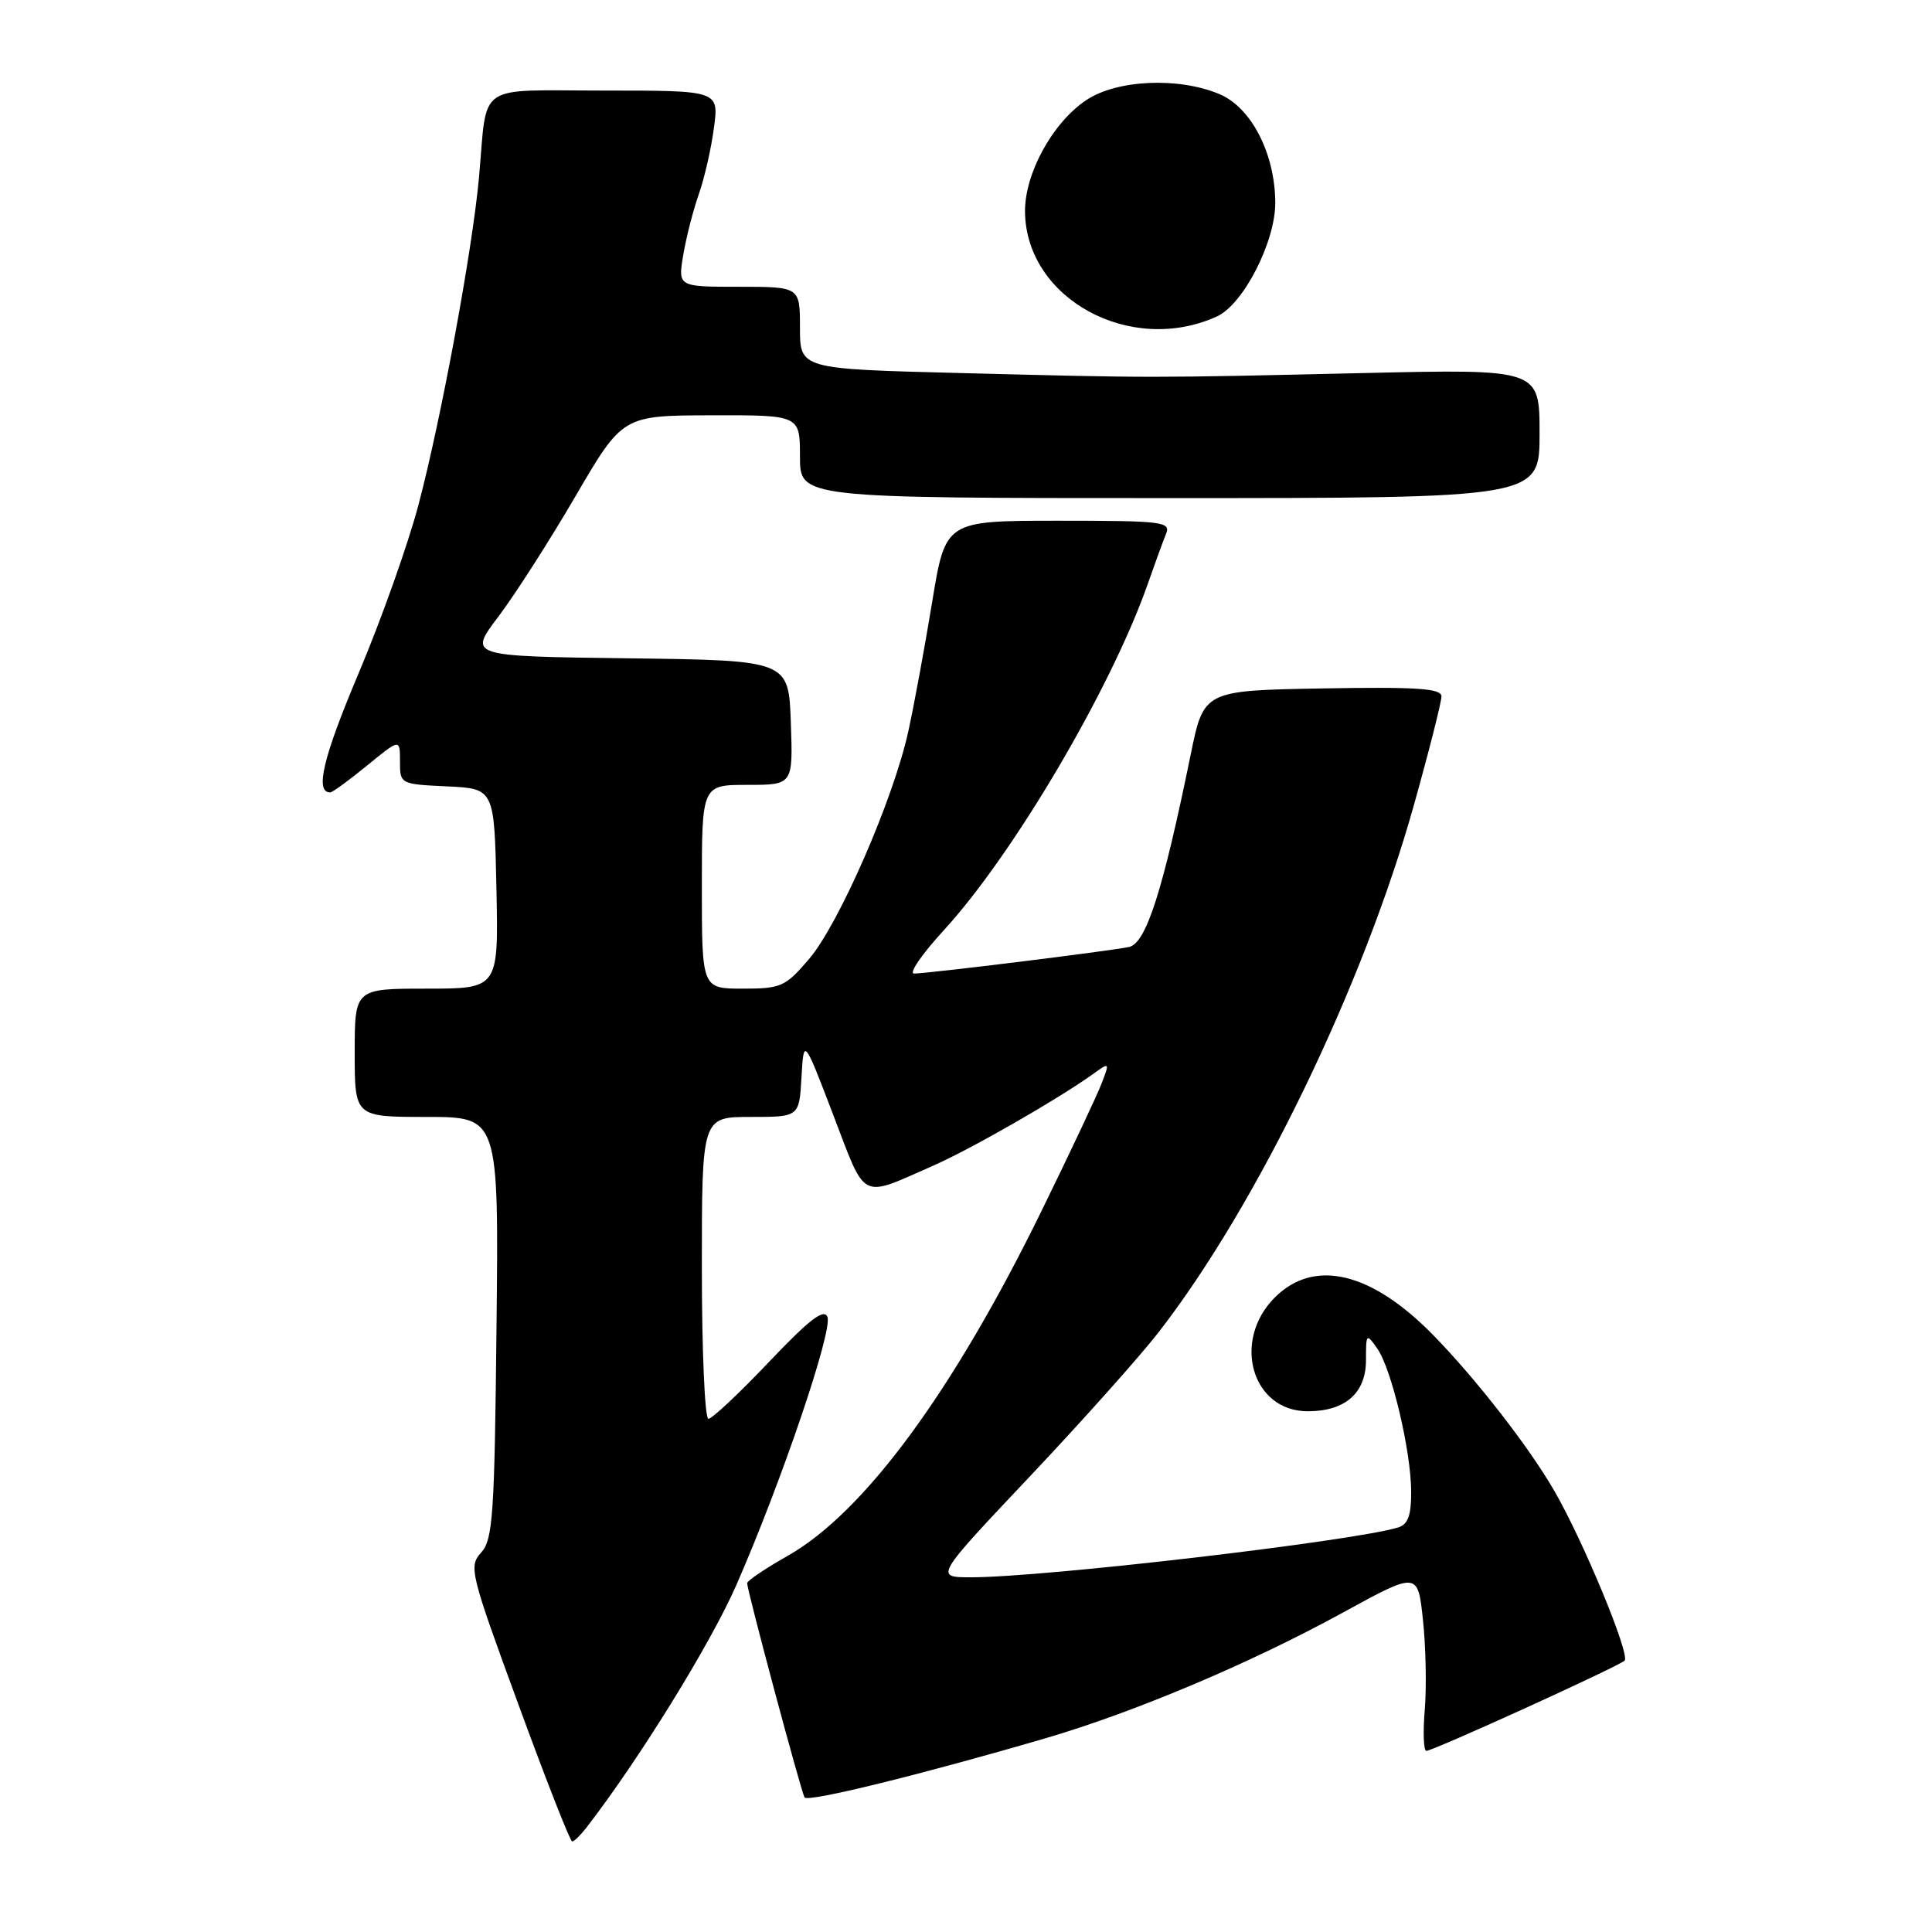 <?xml version="1.0" encoding="UTF-8" standalone="no"?>
<!DOCTYPE svg PUBLIC "-//W3C//DTD SVG 1.1//EN" "http://www.w3.org/Graphics/SVG/1.1/DTD/svg11.dtd" >
<svg xmlns="http://www.w3.org/2000/svg" xmlns:xlink="http://www.w3.org/1999/xlink" version="1.1" viewBox="0 0 256 256">
 <g >
 <path fill="currentColor"
d=" M 77.64 242.25 C 84.56 233.33 94.14 217.85 97.56 210.05 C 103.50 196.49 110.35 176.36 109.64 174.51 C 109.19 173.34 107.26 174.82 101.89 180.47 C 97.96 184.61 94.35 188.00 93.87 188.00 C 93.39 188.00 93.00 179.00 93.00 168.00 C 93.00 148.00 93.00 148.00 99.45 148.00 C 105.90 148.00 105.90 148.00 106.20 142.75 C 106.50 137.50 106.50 137.50 110.42 147.76 C 114.82 159.26 113.85 158.77 123.67 154.45 C 128.67 152.25 140.10 145.70 144.78 142.35 C 147.04 140.73 147.05 140.74 145.99 143.51 C 145.41 145.05 141.83 152.65 138.03 160.41 C 126.27 184.44 114.47 200.46 104.33 206.18 C 101.40 207.84 99.00 209.46 99.00 209.78 C 99.00 210.74 106.15 237.43 106.61 238.17 C 107.02 238.84 121.90 235.19 138.50 230.34 C 150.35 226.87 165.69 220.39 177.95 213.67 C 187.87 208.24 187.87 208.24 188.55 214.66 C 188.93 218.19 189.04 223.53 188.79 226.54 C 188.54 229.54 188.63 232.00 189.00 232.00 C 189.89 232.00 214.30 220.89 215.26 220.05 C 216.07 219.34 209.79 204.16 205.93 197.50 C 202.56 191.69 195.67 182.82 189.99 176.99 C 181.75 168.53 174.15 166.70 168.92 171.92 C 163.19 177.66 165.88 187.00 173.28 187.00 C 178.25 187.00 181.00 184.59 181.00 180.22 C 181.00 176.69 181.05 176.63 182.49 178.68 C 184.40 181.40 186.97 192.27 186.99 197.68 C 187.00 200.81 186.56 202.00 185.25 202.40 C 179.20 204.23 138.37 209.00 128.67 209.00 C 123.84 209.00 123.84 209.00 136.38 195.72 C 143.28 188.42 150.98 179.80 153.49 176.57 C 166.58 159.72 180.70 130.53 187.41 106.46 C 189.39 99.39 191.00 93.01 191.00 92.28 C 191.00 91.22 187.83 91.00 175.25 91.22 C 159.51 91.50 159.51 91.50 157.77 100.00 C 154.07 118.11 151.86 125.00 149.60 125.48 C 147.04 126.02 122.93 129.00 121.11 129.00 C 120.39 129.00 122.17 126.41 125.07 123.25 C 134.26 113.23 147.17 91.32 152.04 77.50 C 153.00 74.75 154.11 71.71 154.50 70.75 C 155.16 69.13 154.10 69.00 140.25 69.00 C 125.28 69.00 125.28 69.00 123.52 79.75 C 122.55 85.66 121.13 93.38 120.36 96.89 C 118.39 105.88 111.18 122.42 107.20 127.08 C 104.06 130.75 103.49 131.00 98.42 131.00 C 93.00 131.00 93.00 131.00 93.00 117.50 C 93.00 104.00 93.00 104.00 99.04 104.00 C 105.08 104.00 105.08 104.00 104.79 95.75 C 104.50 87.50 104.50 87.50 83.28 87.23 C 62.06 86.96 62.06 86.96 66.02 81.73 C 68.20 78.85 72.80 71.68 76.24 65.78 C 82.50 55.06 82.50 55.06 94.25 55.03 C 106.00 55.00 106.00 55.00 106.00 60.50 C 106.00 66.00 106.00 66.00 155.00 66.00 C 204.00 66.00 204.00 66.00 204.00 57.45 C 204.00 48.90 204.00 48.90 180.75 49.43 C 152.01 50.09 153.07 50.09 127.25 49.43 C 106.00 48.89 106.00 48.89 106.00 43.44 C 106.00 38.00 106.00 38.00 97.91 38.00 C 89.82 38.00 89.82 38.00 90.54 33.76 C 90.93 31.43 91.86 27.81 92.60 25.72 C 93.34 23.62 94.24 19.68 94.60 16.95 C 95.26 12.00 95.26 12.00 80.15 12.00 C 62.81 12.00 64.62 10.75 63.47 23.50 C 62.60 33.10 58.46 55.52 55.44 66.93 C 54.07 72.11 50.51 82.14 47.52 89.21 C 42.80 100.38 41.70 105.00 43.75 105.00 C 44.05 105.00 46.25 103.39 48.65 101.43 C 53.00 97.87 53.00 97.87 53.00 100.89 C 53.00 103.89 53.03 103.91 59.25 104.20 C 65.50 104.50 65.50 104.50 65.78 117.75 C 66.06 131.00 66.06 131.00 56.53 131.00 C 47.00 131.00 47.00 131.00 47.00 139.50 C 47.00 148.00 47.00 148.00 56.54 148.00 C 66.09 148.00 66.09 148.00 65.79 175.90 C 65.53 200.76 65.31 204.00 63.76 205.72 C 62.09 207.56 62.29 208.40 68.68 225.82 C 72.34 235.82 75.55 244.00 75.81 244.00 C 76.07 244.00 76.89 243.21 77.64 242.25 Z  M 161.25 41.93 C 164.75 40.34 169.00 32.03 168.98 26.85 C 168.95 20.34 165.80 14.23 161.56 12.46 C 156.11 10.18 147.94 10.56 143.90 13.29 C 139.44 16.29 135.75 23.05 135.82 28.11 C 135.98 39.61 149.82 47.14 161.25 41.93 Z "/>
</g>
</svg>